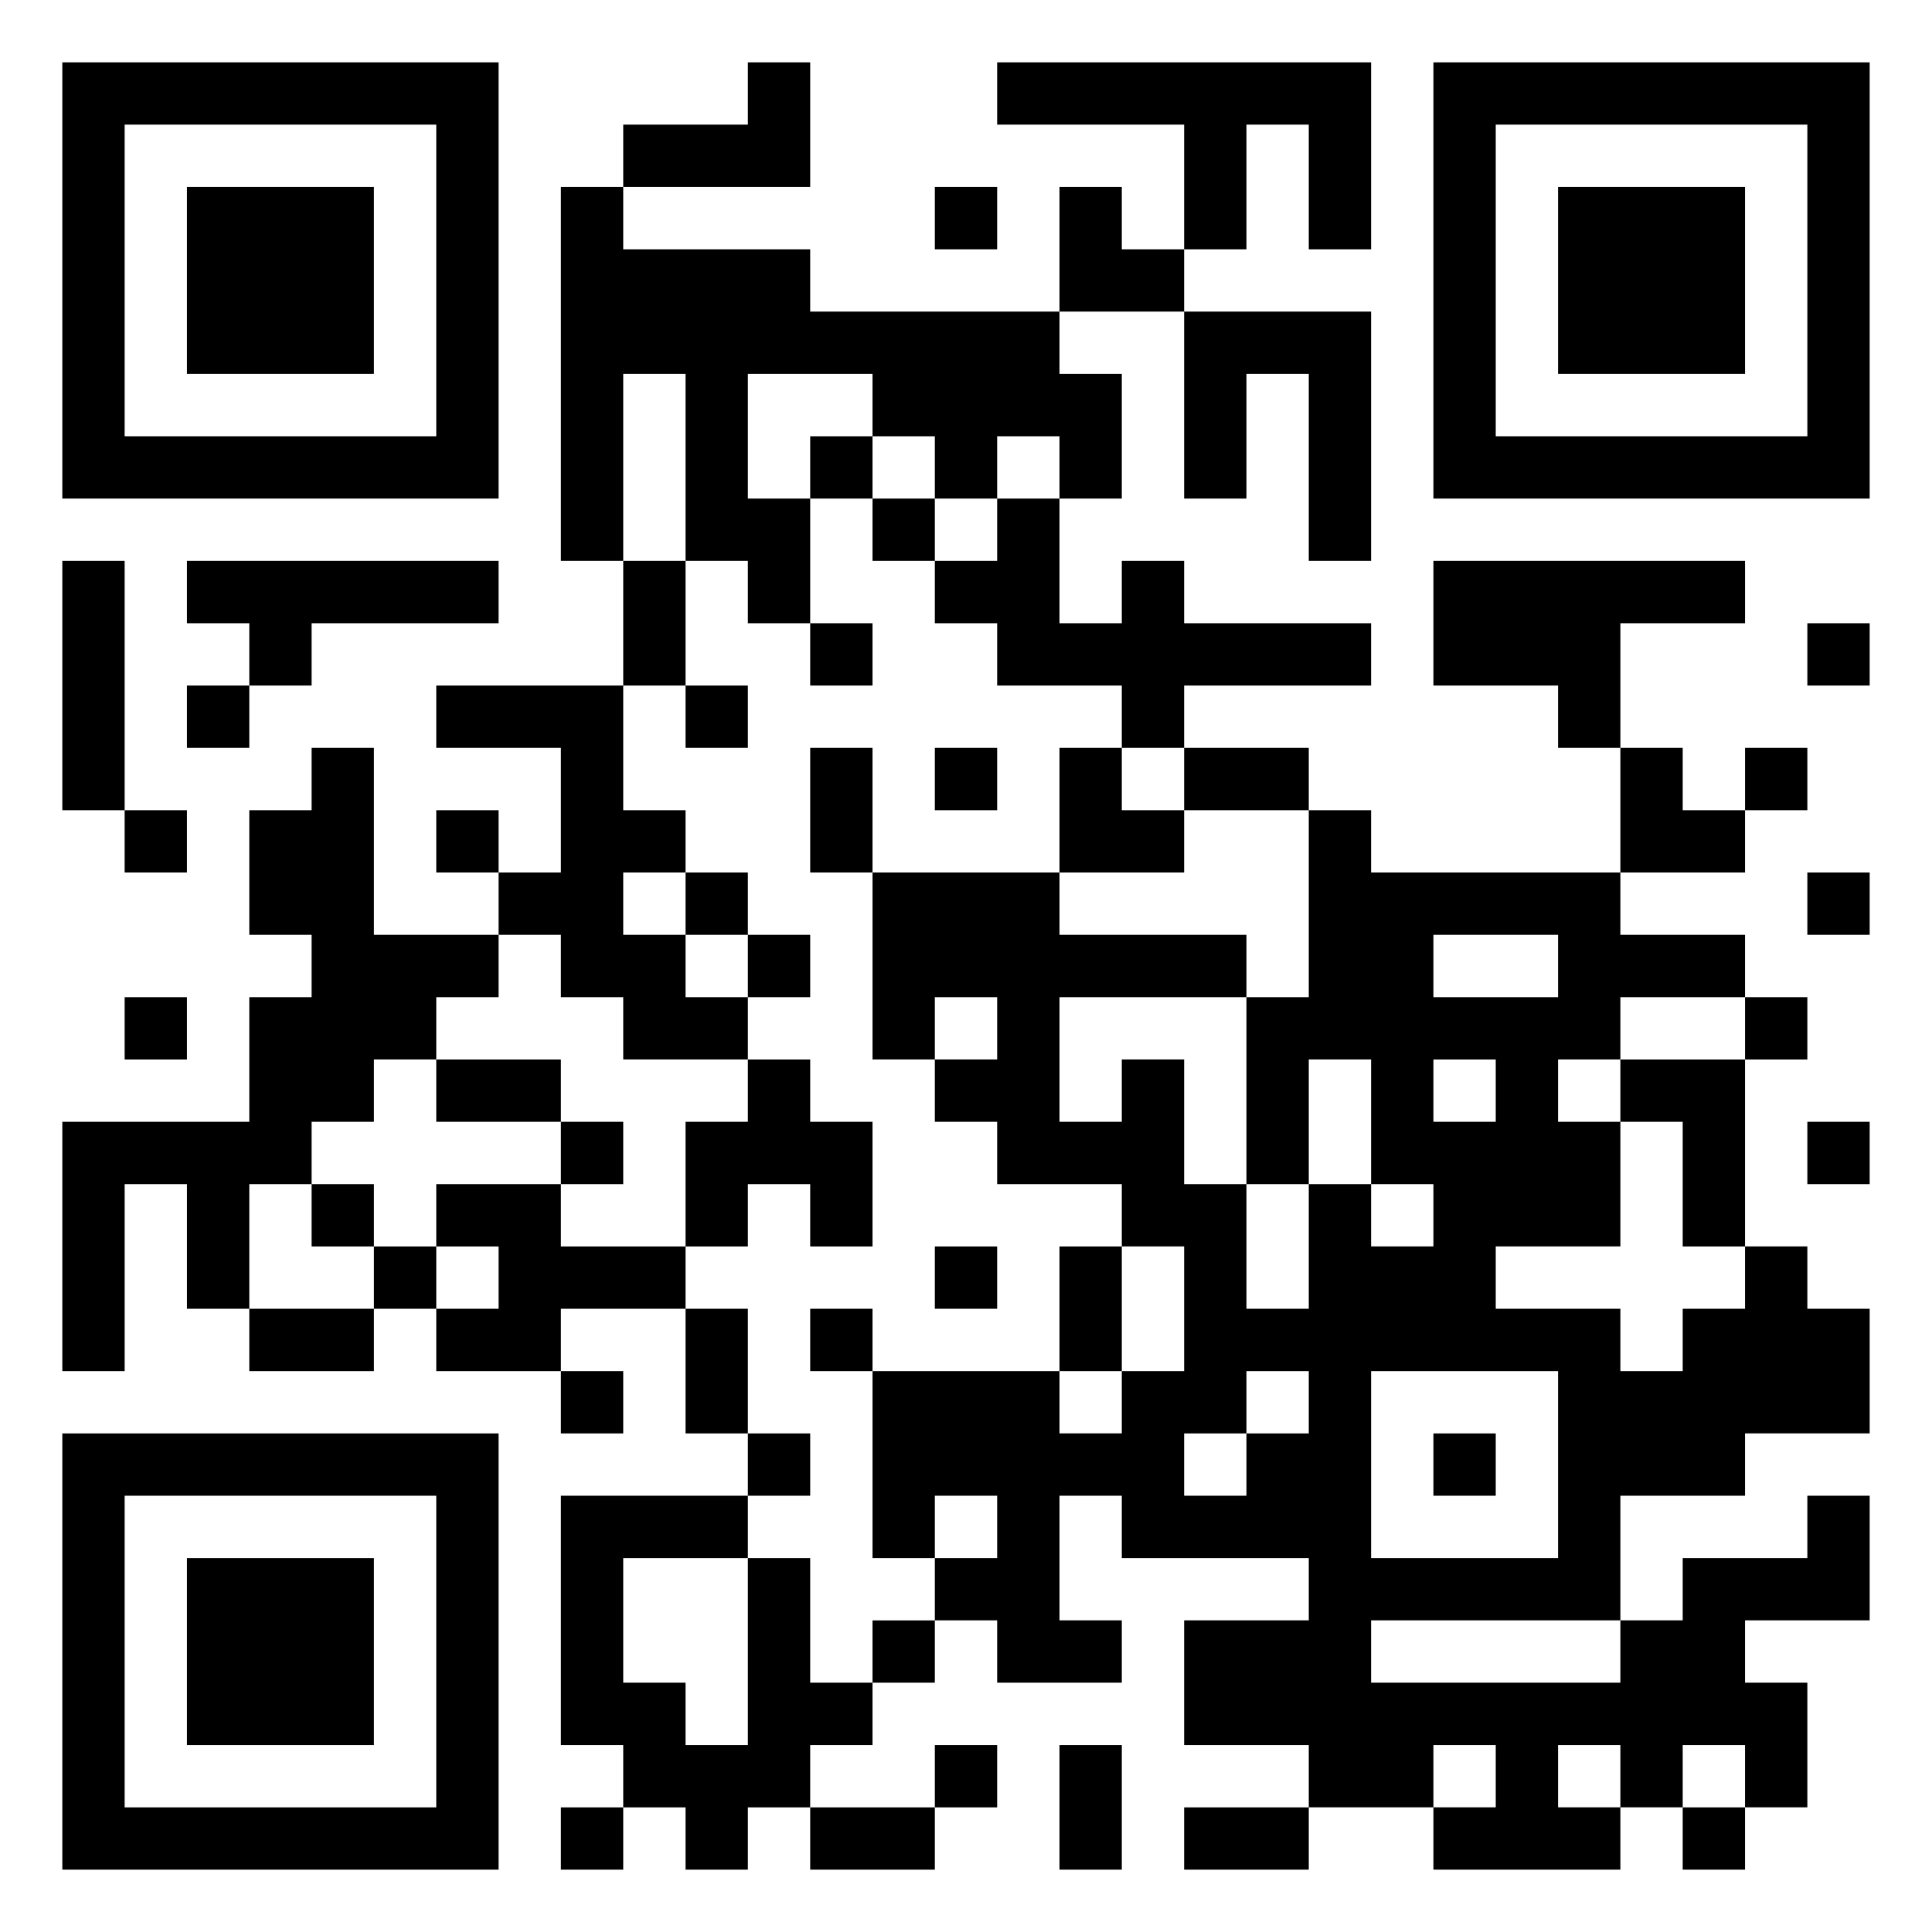 <svg xmlns="http://www.w3.org/2000/svg" viewBox="0 0 31 31"><path d="M1 1h7v7h-7zM12 1h1v2h-3v-1h2zM16 1h6v3h-1v-2h-1v2h-1v-2h-3zM23 1h7v7h-7zM2 2v5h5v-5zM24 2v5h5v-5zM3 3h3v3h-3zM9 3h1v1h3v1h4v1h1v2h-1v-1h-1v1h-1v-1h-1v-1h-2v2h1v2h-1v-1h-1v-3h-1v3h-1zM15 3h1v1h-1zM17 3h1v1h1v1h-2zM25 3h3v3h-3zM19 5h3v4h-1v-3h-1v2h-1zM13 7h1v1h-1zM14 8h1v1h-1zM16 8h1v2h1v-1h1v1h3v1h-3v1h-1v-1h-2v-1h-1v-1h1zM1 9h1v4h-1zM3 9h5v1h-3v1h-1v-1h-1zM10 9h1v2h-1zM23 9h5v1h-2v2h-1v-1h-2zM13 10h1v1h-1zM29 10h1v1h-1zM3 11h1v1h-1zM7 11h3v2h1v1h-1v1h1v1h1v1h-2v-1h-1v-1h-1v-1h1v-2h-2zM11 11h1v1h-1zM5 12h1v3h2v1h-1v1h-1v1h-1v1h-1v2h-1v-2h-1v3h-1v-4h3v-2h1v-1h-1v-2h1zM13 12h1v2h-1zM15 12h1v1h-1zM17 12h1v1h1v1h-2zM19 12h2v1h-2zM26 12h1v1h1v1h-2zM28 12h1v1h-1zM2 13h1v1h-1zM7 13h1v1h-1zM21 13h1v1h4v1h2v1h-2v1h-1v1h1v2h-2v1h2v1h1v-1h1v-1h1v1h1v2h-2v1h-2v2h-4v1h4v-1h1v-1h2v-1h1v2h-2v1h1v2h-1v-1h-1v1h-1v-1h-1v1h1v1h-3v-1h1v-1h-1v1h-2v-1h-2v-2h2v-1h-3v-1h-1v2h1v1h-2v-1h-1v-1h1v-1h-1v1h-1v-3h3v1h1v-1h1v-2h-1v-1h-2v-1h-1v-1h1v-1h-1v1h-1v-3h3v1h3v1h-3v2h1v-1h1v2h1v2h1v-2h1v1h1v-1h-1v-2h-1v2h-1v-3h1zM11 14h1v1h-1zM29 14h1v1h-1zM12 15h1v1h-1zM23 15v1h2v-1zM2 16h1v1h-1zM28 16h1v1h-1zM7 17h2v1h-2zM12 17h1v1h1v2h-1v-1h-1v1h-1v-2h1zM23 17v1h1v-1zM26 17h2v3h-1v-2h-1zM9 18h1v1h-1zM29 18h1v1h-1zM5 19h1v1h-1zM7 19h2v1h2v1h-2v1h-2v-1h1v-1h-1zM6 20h1v1h-1zM15 20h1v1h-1zM17 20h1v2h-1zM4 21h2v1h-2zM11 21h1v2h-1zM13 21h1v1h-1zM9 22h1v1h-1zM20 22v1h-1v1h1v-1h1v-1zM22 22v3h3v-3zM1 23h7v7h-7zM12 23h1v1h-1zM23 23h1v1h-1zM2 24v5h5v-5zM9 24h3v1h-2v2h1v1h1v-3h1v2h1v1h-1v1h-1v1h-1v-1h-1v-1h-1zM3 25h3v3h-3zM14 26h1v1h-1zM15 28h1v1h-1zM17 28h1v2h-1zM9 29h1v1h-1zM13 29h2v1h-2zM19 29h2v1h-2zM27 29h1v1h-1z"/></svg>